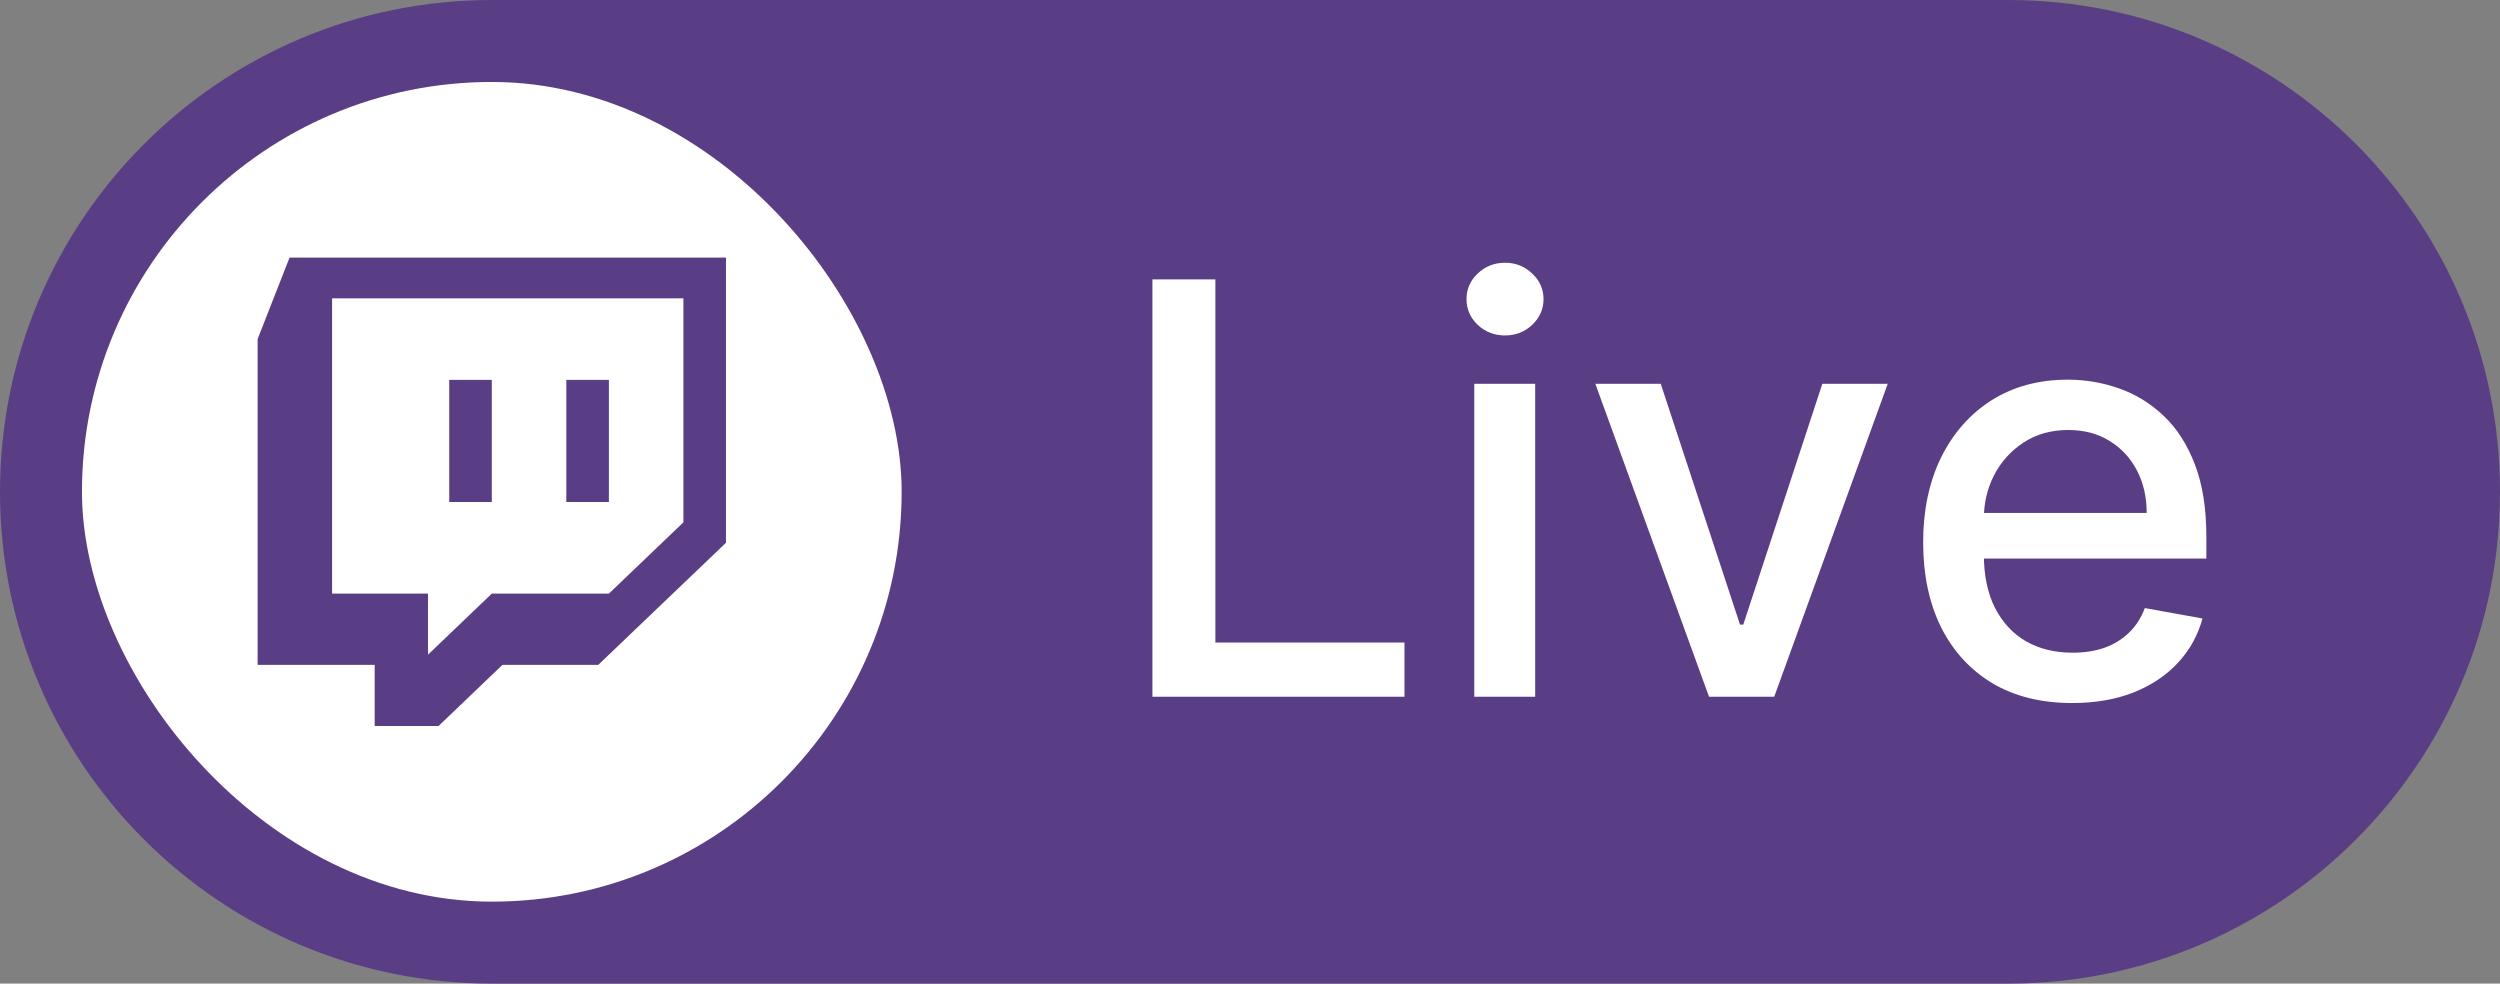 <svg width="61" height="24" viewBox="0 0 61 24" fill="none" xmlns="http://www.w3.org/2000/svg">
<rect x="0" y="0" width="61" height="24" fill="#808080" stroke="none"/>
<path d="M0 12C0 5.373 5.373 0 12 0H49C55.627 0 61 5.373 61 12C61 18.627 55.627 24 49 24H12C5.373 24 0 18.627 0 12Z" fill="#5A3E85"/>
<rect x="2" y="2" width="20" height="20" rx="10" fill="white"/>
<path d="M7.065 6.286L6.286 8.273V16.223H9.142V17.714H10.701L12.259 16.223H14.597L17.714 13.243V6.286H7.065ZM8.103 7.279H16.675V12.745L14.857 14.484H12L10.443 15.974V14.484H8.103V7.279ZM10.961 12.248H12V9.268H10.961V12.248ZM13.818 12.248H14.857V9.268H13.818V12.248Z" fill="#5A3E85"/>
<path d="M28.119 17V6.818H29.655V15.678H34.269V17H28.119ZM35.972 17V9.364H37.458V17H35.972ZM36.722 8.185C36.464 8.185 36.242 8.099 36.056 7.927C35.874 7.751 35.783 7.542 35.783 7.3C35.783 7.055 35.874 6.846 36.056 6.674C36.242 6.498 36.464 6.411 36.722 6.411C36.981 6.411 37.201 6.498 37.384 6.674C37.569 6.846 37.662 7.055 37.662 7.3C37.662 7.542 37.569 7.751 37.384 7.927C37.201 8.099 36.981 8.185 36.722 8.185ZM46.061 9.364L43.291 17H41.7L38.926 9.364H40.522L42.456 15.24H42.536L44.465 9.364H46.061ZM50.559 17.154C49.807 17.154 49.159 16.993 48.615 16.672C48.075 16.347 47.657 15.891 47.362 15.305C47.071 14.715 46.925 14.024 46.925 13.232C46.925 12.449 47.071 11.76 47.362 11.163C47.657 10.567 48.068 10.101 48.595 9.766C49.126 9.432 49.745 9.264 50.455 9.264C50.886 9.264 51.303 9.335 51.708 9.478C52.112 9.62 52.475 9.844 52.796 10.149C53.118 10.454 53.371 10.85 53.557 11.337C53.743 11.821 53.835 12.41 53.835 13.102V13.629H47.765V12.516H52.379C52.379 12.124 52.299 11.778 52.14 11.477C51.981 11.172 51.757 10.931 51.469 10.756C51.184 10.58 50.849 10.492 50.465 10.492C50.047 10.492 49.682 10.595 49.371 10.8C49.063 11.003 48.824 11.268 48.655 11.596C48.489 11.921 48.406 12.274 48.406 12.655V13.525C48.406 14.035 48.496 14.47 48.675 14.827C48.857 15.185 49.111 15.459 49.435 15.648C49.76 15.833 50.14 15.926 50.574 15.926C50.856 15.926 51.113 15.886 51.345 15.807C51.577 15.724 51.777 15.601 51.946 15.439C52.115 15.277 52.244 15.076 52.334 14.837L53.741 15.091C53.628 15.505 53.426 15.868 53.134 16.18C52.846 16.488 52.483 16.728 52.046 16.901C51.611 17.07 51.116 17.154 50.559 17.154Z" fill="white"/>
</svg>
